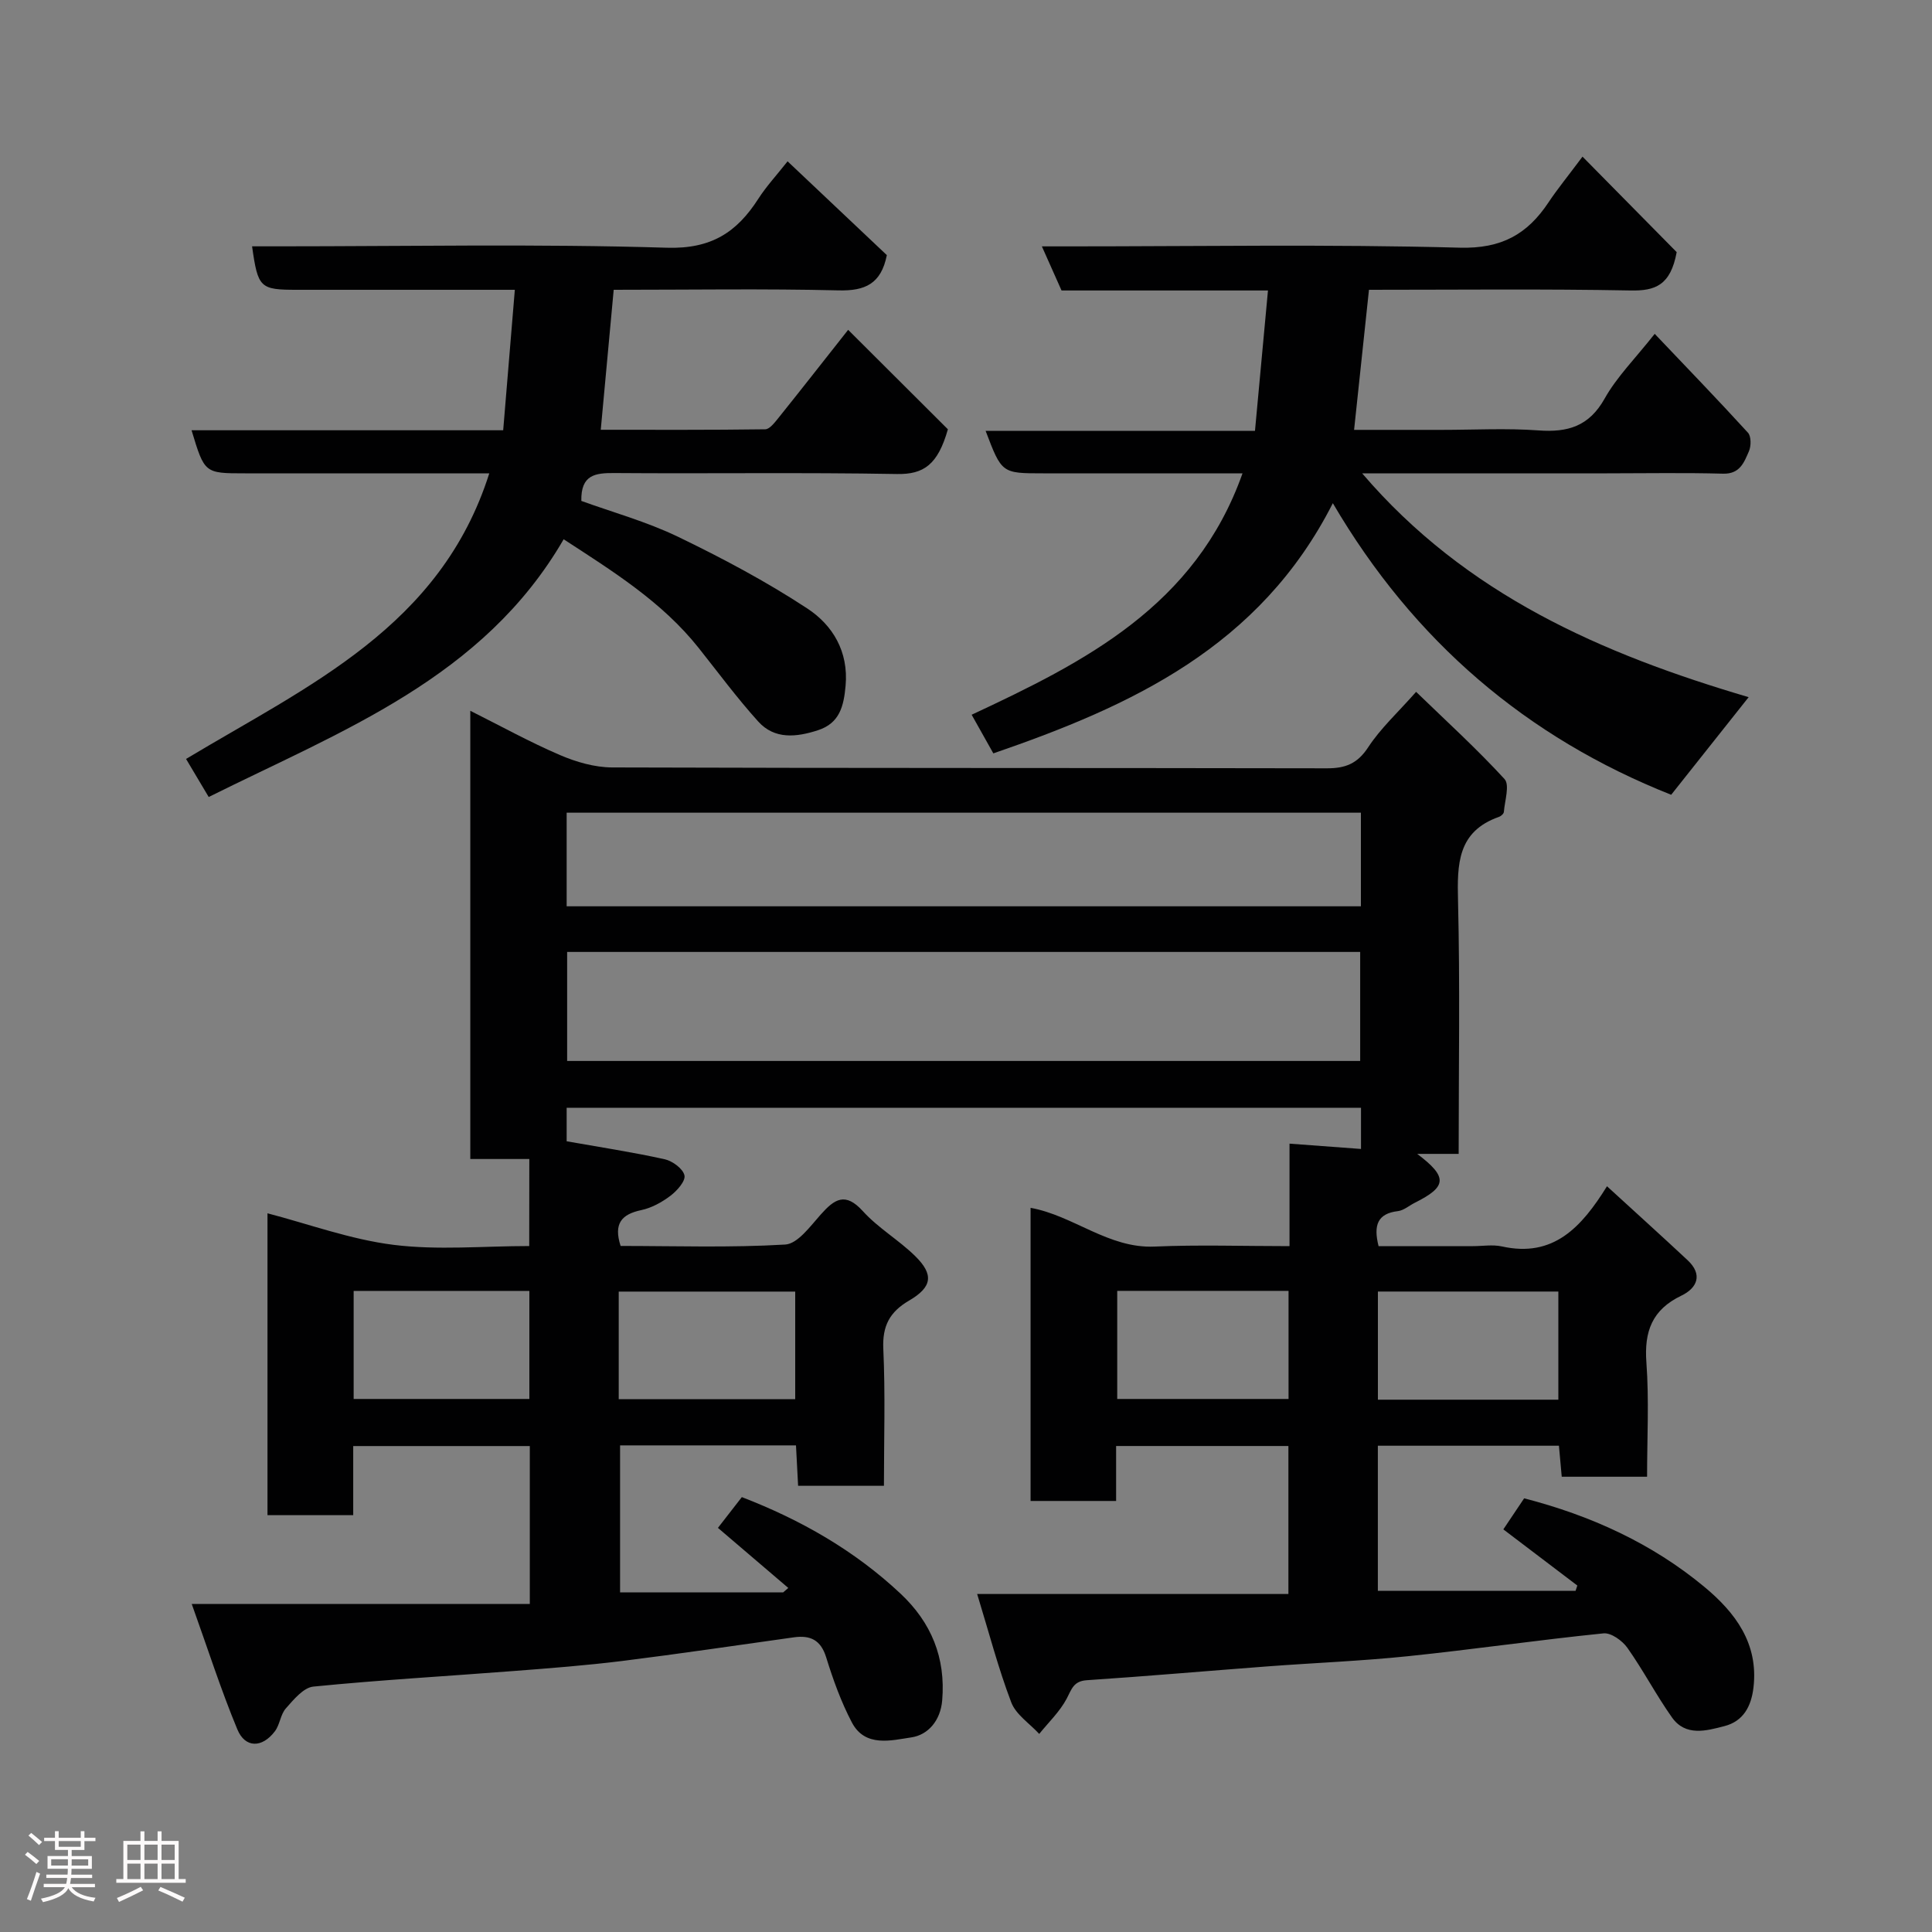 <svg enable-background="new 0 0 400 400" viewBox="0 0 400 400" xmlns="http://www.w3.org/2000/svg"><rect x="0" y="0" width="400" height="400" fill="#808080" stroke="none"/><path d="m5.17 384 .55-.58c.85.61 1.65 1.24 2.4 1.87l-.59.64c-.83-.73-1.62-1.38-2.36-1.93m1.22 9.53-.82-.34c.71-1.76 1.37-3.64 1.98-5.63.24.13.5.25.76.36-.6 1.67-1.24 3.54-1.92 5.61m-.5-13.5.57-.54c.56.44 1.31 1.06 2.26 1.87l-.64.64c-.68-.66-1.41-1.32-2.19-1.97m3.25.46h2.24v-1.36h.77v1.36h4.57v-1.36h.76v1.36h2.28v.69h-2.28v1.84h-2.64v1.26h4.18v2.64h-4.21c0 .45-.02.86-.05 1.21h4.32v.69h-4.38c-.04.34-.1.75-.19 1.22h5.15v.69h-4.82c.87 1.19 2.51 1.92 4.93 2.19-.17.31-.3.57-.37.76-2.77-.49-4.52-1.41-5.26-2.76-.56 1.26-2.3 2.23-5.24 2.9-.12-.24-.26-.48-.43-.72 2.73-.55 4.38-1.34 4.96-2.38h-4.38v-.69h4.65c.1-.38.17-.79.21-1.22h-4.32v-.69h4.4c.03-.34.05-.75.05-1.21h-4.2v-2.64h4.23v-1.26h-2.69v-1.84h-2.24zm1.46 4.46v1.29h3.45c.01-.4.02-.57.01-.53v-.32-.45h-3.46zm1.55-2.59h4.57v-1.19h-4.57zm6.11 2.59h-3.42v.77c-.02.19-.01.37-.02.53h3.44z" fill="#fcfafa"/><path d="m32.63 379.16h.82v1.98h3.54v7.89h1.46v.78h-14.37v-.78h1.46v-7.89h3.54v-1.98h.82v1.98h2.73zm-3.49 11.48.5.73c-1.61.82-3.28 1.63-5 2.41-.13-.27-.28-.55-.44-.82 1.75-.72 3.4-1.49 4.94-2.32m-2.78-5.55h2.73v-3.18h-2.73zm0 3.95h2.73v-3.2h-2.73zm3.54-3.95h2.73v-3.18h-2.73zm0 3.95h2.73v-3.2h-2.73zm7.89 4.68c-1.84-.92-3.51-1.7-5.02-2.32l.45-.73c1.89.8 3.57 1.55 5.04 2.23zm-1.62-11.81h-2.73v3.18h2.73zm-2.73 7.13h2.73v-3.2h-2.73z" fill="#fcfafa"/><g fill="#010102"><path d="m109.59 239.96c-4.23 0-8.05 0-12.22 0 0-30.77 0-61.36 0-92.8 6.27 3.14 12.29 6.47 18.58 9.17 3.35 1.44 7.16 2.54 10.77 2.56 49.33.16 98.66.08 148 .18 3.83.01 6.33-.96 8.55-4.36 2.58-3.94 6.17-7.22 9.92-11.47 6.31 6.11 12.59 11.82 18.3 18.05 1.12 1.22.05 4.5-.13 6.81-.03.38-.6.88-1.03 1.03-8.6 3.03-8.65 9.8-8.46 17.42.42 17.29.13 34.6.13 52.35-2.92 0-5.46 0-8.58 0 6.38 4.82 6.16 6.79-.5 10.12-1.17.59-2.28 1.58-3.5 1.73-4.21.5-5.1 2.9-4 7.25h19.54c2 0 4.08-.36 5.99.06 10.65 2.37 16.46-3.93 21.76-12.46 5.71 5.23 11.24 10.22 16.68 15.3 3.23 3.01 1.97 5.79-1.28 7.35-6.06 2.91-7.72 7.4-7.24 13.86.57 7.75.14 15.57.14 23.63-6.04 0-11.64 0-17.67 0-.18-1.99-.37-4.05-.58-6.42-12.43 0-24.83 0-37.49 0v30.05h40.93c.12-.37.25-.74.37-1.1-5.09-3.86-10.17-7.72-15.32-11.63 1.45-2.16 2.87-4.29 4.31-6.43 13.74 3.55 26.44 9.3 37.34 18.36 6.32 5.25 11.21 11.65 10.14 20.8-.46 3.95-2.12 6.99-6 8-3.77.98-8.06 2.19-10.88-1.8-3.29-4.65-5.94-9.76-9.23-14.41-1.05-1.48-3.37-3.15-4.94-2.99-13.52 1.37-26.98 3.33-40.49 4.73-9.67 1-19.4 1.38-29.1 2.11-12.46.94-24.91 2.03-37.38 2.86-2.77.18-3.14 1.85-4.17 3.81-1.42 2.69-3.75 4.9-5.69 7.31-1.98-2.16-4.82-3.99-5.79-6.53-2.7-7.09-4.62-14.48-7.06-22.44h64.44c0-10.4 0-20.34 0-30.64-11.68 0-23.4 0-35.67 0v11.38c-6.14 0-11.75 0-17.71 0 0-20.09 0-40.16 0-60.69 8.89 1.6 16.11 8.44 25.67 8.02 9.12-.4 18.26-.09 27.94-.09 0-7.11 0-13.84 0-21.22 5.25.39 9.91.74 14.8 1.1 0-2.93 0-5.55 0-8.53-54.7 0-109.42 0-164.46 0v6.94c6.89 1.22 13.65 2.25 20.3 3.72 1.61.36 3.78 1.95 4.09 3.34.26 1.17-1.54 3.19-2.9 4.22-1.77 1.34-3.9 2.52-6.05 2.97-4.03.86-5.78 2.75-4.27 7.42 11.19 0 22.67.39 34.08-.29 2.58-.15 5.19-3.79 7.35-6.21 2.86-3.21 5.08-4.73 8.74-.69 3.16 3.49 7.43 5.96 10.81 9.28 3.9 3.83 3.55 6.42-1.25 9.22-4.02 2.35-5.56 5.23-5.34 10.01.43 9.3.13 18.64.13 28.34-5.92 0-11.64 0-17.77 0-.14-2.66-.29-5.4-.44-8.37-12.17 0-24.11 0-36.42 0v30.44h33.76c.36-.31.72-.61 1.07-.92-4.9-4.18-9.8-8.37-14.57-12.44 2.04-2.63 3.44-4.43 4.95-6.37 12.2 4.7 23.32 11.04 32.85 19.98 6.37 5.98 9.38 13.26 8.63 22.12-.36 4.23-2.97 7.13-6.34 7.64-4.17.62-9.61 2.13-12.35-3.07-2.24-4.26-3.9-8.88-5.33-13.5-1.12-3.61-3.29-4.61-6.68-4.14-11.83 1.65-23.64 3.41-35.49 4.89-7.5.93-15.05 1.51-22.6 2.09-13.8 1.07-27.62 1.85-41.39 3.22-2.06.2-4.1 2.7-5.71 4.52-1.12 1.26-1.23 3.38-2.28 4.75-2.64 3.47-6.14 3.49-7.76-.41-3.41-8.21-6.12-16.7-9.44-25.96h69.99c0-11.09 0-21.69 0-32.7-11.9 0-23.95 0-36.56 0v14.31c-6.14 0-11.75 0-17.75 0 0-20.81 0-41.71 0-62.5 8.49 2.21 17.16 5.41 26.09 6.53 9.16 1.15 18.58.25 28.1.25.02-6.16.02-12 .02-18.02zm7.83-42.87v22.57h164.19c0-7.73 0-15.11 0-22.57-54.86 0-109.32 0-164.19 0zm164.34-28.83c-55.17 0-109.74 0-164.44 0v19.38h164.44c0-6.61 0-12.88 0-19.38zm40.88 121.53c0-7.79 0-15.17 0-22.39-12.74 0-25.11 0-37.36 0v22.39zm-249.42-.15h36.38c0-7.74 0-15.12 0-22.37-12.33 0-24.24 0-36.38 0zm54.88.05h36.54c0-7.7 0-15.07 0-22.28-12.4 0-24.44 0-36.54 0zm138.68-22.43c-12.16 0-23.75 0-35.47 0v22.38h35.47c0-7.6 0-14.86 0-22.38z"/><path d="m257.25 98c-14.28 0-27.77 0-41.26 0-8.59 0-8.59 0-11.93-8.8h55.77c.91-9.85 1.78-19.24 2.69-29.06-14.95 0-28.9 0-42.74 0-1.32-2.96-2.5-5.6-4.07-9.13h5.55c27 0 54.01-.46 80.98.27 8.64.23 13.98-2.78 18.37-9.39 1.8-2.71 3.88-5.24 7.03-9.46 6.95 7.05 13.59 13.78 19.5 19.77-1.27 6.91-4.48 8.04-9.55 7.94-17.96-.34-35.94-.14-54.16-.14-1.03 9.66-2.02 19.05-3.08 29h18.18c6.67 0 13.36-.37 19.99.11 6.09.45 10.49-.85 13.71-6.6 2.52-4.49 6.32-8.27 10.36-13.39 6.52 6.86 13.01 13.57 19.3 20.46.69.75.68 2.76.21 3.84-1 2.27-1.84 4.75-5.36 4.65-7.99-.22-16-.07-24-.07-16.64 0-33.27 0-50.72 0 21.54 25.19 49.71 37.4 80.02 46.34-5.47 6.89-10.8 13.61-16.04 20.21-29.86-11.83-53.29-31.76-70.05-60.37-15.13 29.81-41.77 41.98-70.29 51.8-1.44-2.57-2.86-5.1-4.49-8 23.33-10.9 46.33-22.45 56.08-49.98z"/><path d="m101.3 98c-17.27 0-33.92 0-50.56 0-8.39 0-8.39 0-11.08-8.92h64.52c.79-9.5 1.57-18.89 2.41-29.08-2.4 0-3.98 0-5.57 0-13.16 0-26.32 0-39.49 0-7.71 0-8.12-.37-9.34-9h5.42c26.82 0 53.66-.53 80.46.29 9.18.28 14.47-3.18 18.93-10.13 1.65-2.57 3.76-4.84 6.06-7.76 7.08 6.69 13.91 13.15 20.55 19.42-1.18 5.95-4.5 7.44-10.01 7.3-15.28-.37-30.6-.12-46.54-.12-.89 9.59-1.75 18.97-2.68 28.98 11.21 0 22.63.06 34.05-.1.92-.01 1.96-1.4 2.72-2.33 4.4-5.48 8.73-11.01 14.45-18.26 7.44 7.42 14.44 14.4 20.65 20.59-2.09 7.36-5.02 9.36-10.55 9.26-19.49-.35-38.98-.05-58.48-.2-3.95-.03-6.98.32-6.86 5.77 6.42 2.33 13.49 4.28 19.99 7.41 9.2 4.44 18.29 9.27 26.81 14.87 5.24 3.45 8.55 8.9 7.91 15.99-.38 4.22-1.22 7.75-5.73 9.21-4.42 1.44-8.97 1.95-12.36-1.81-4.39-4.86-8.29-10.15-12.37-15.28-7.57-9.51-17.68-15.79-27.91-22.45-16.66 28.75-45.87 39.6-73.49 53.36-1.58-2.65-3.12-5.24-4.69-7.88 25.31-15.2 52.69-27.32 62.78-59.13z"/></g></svg>